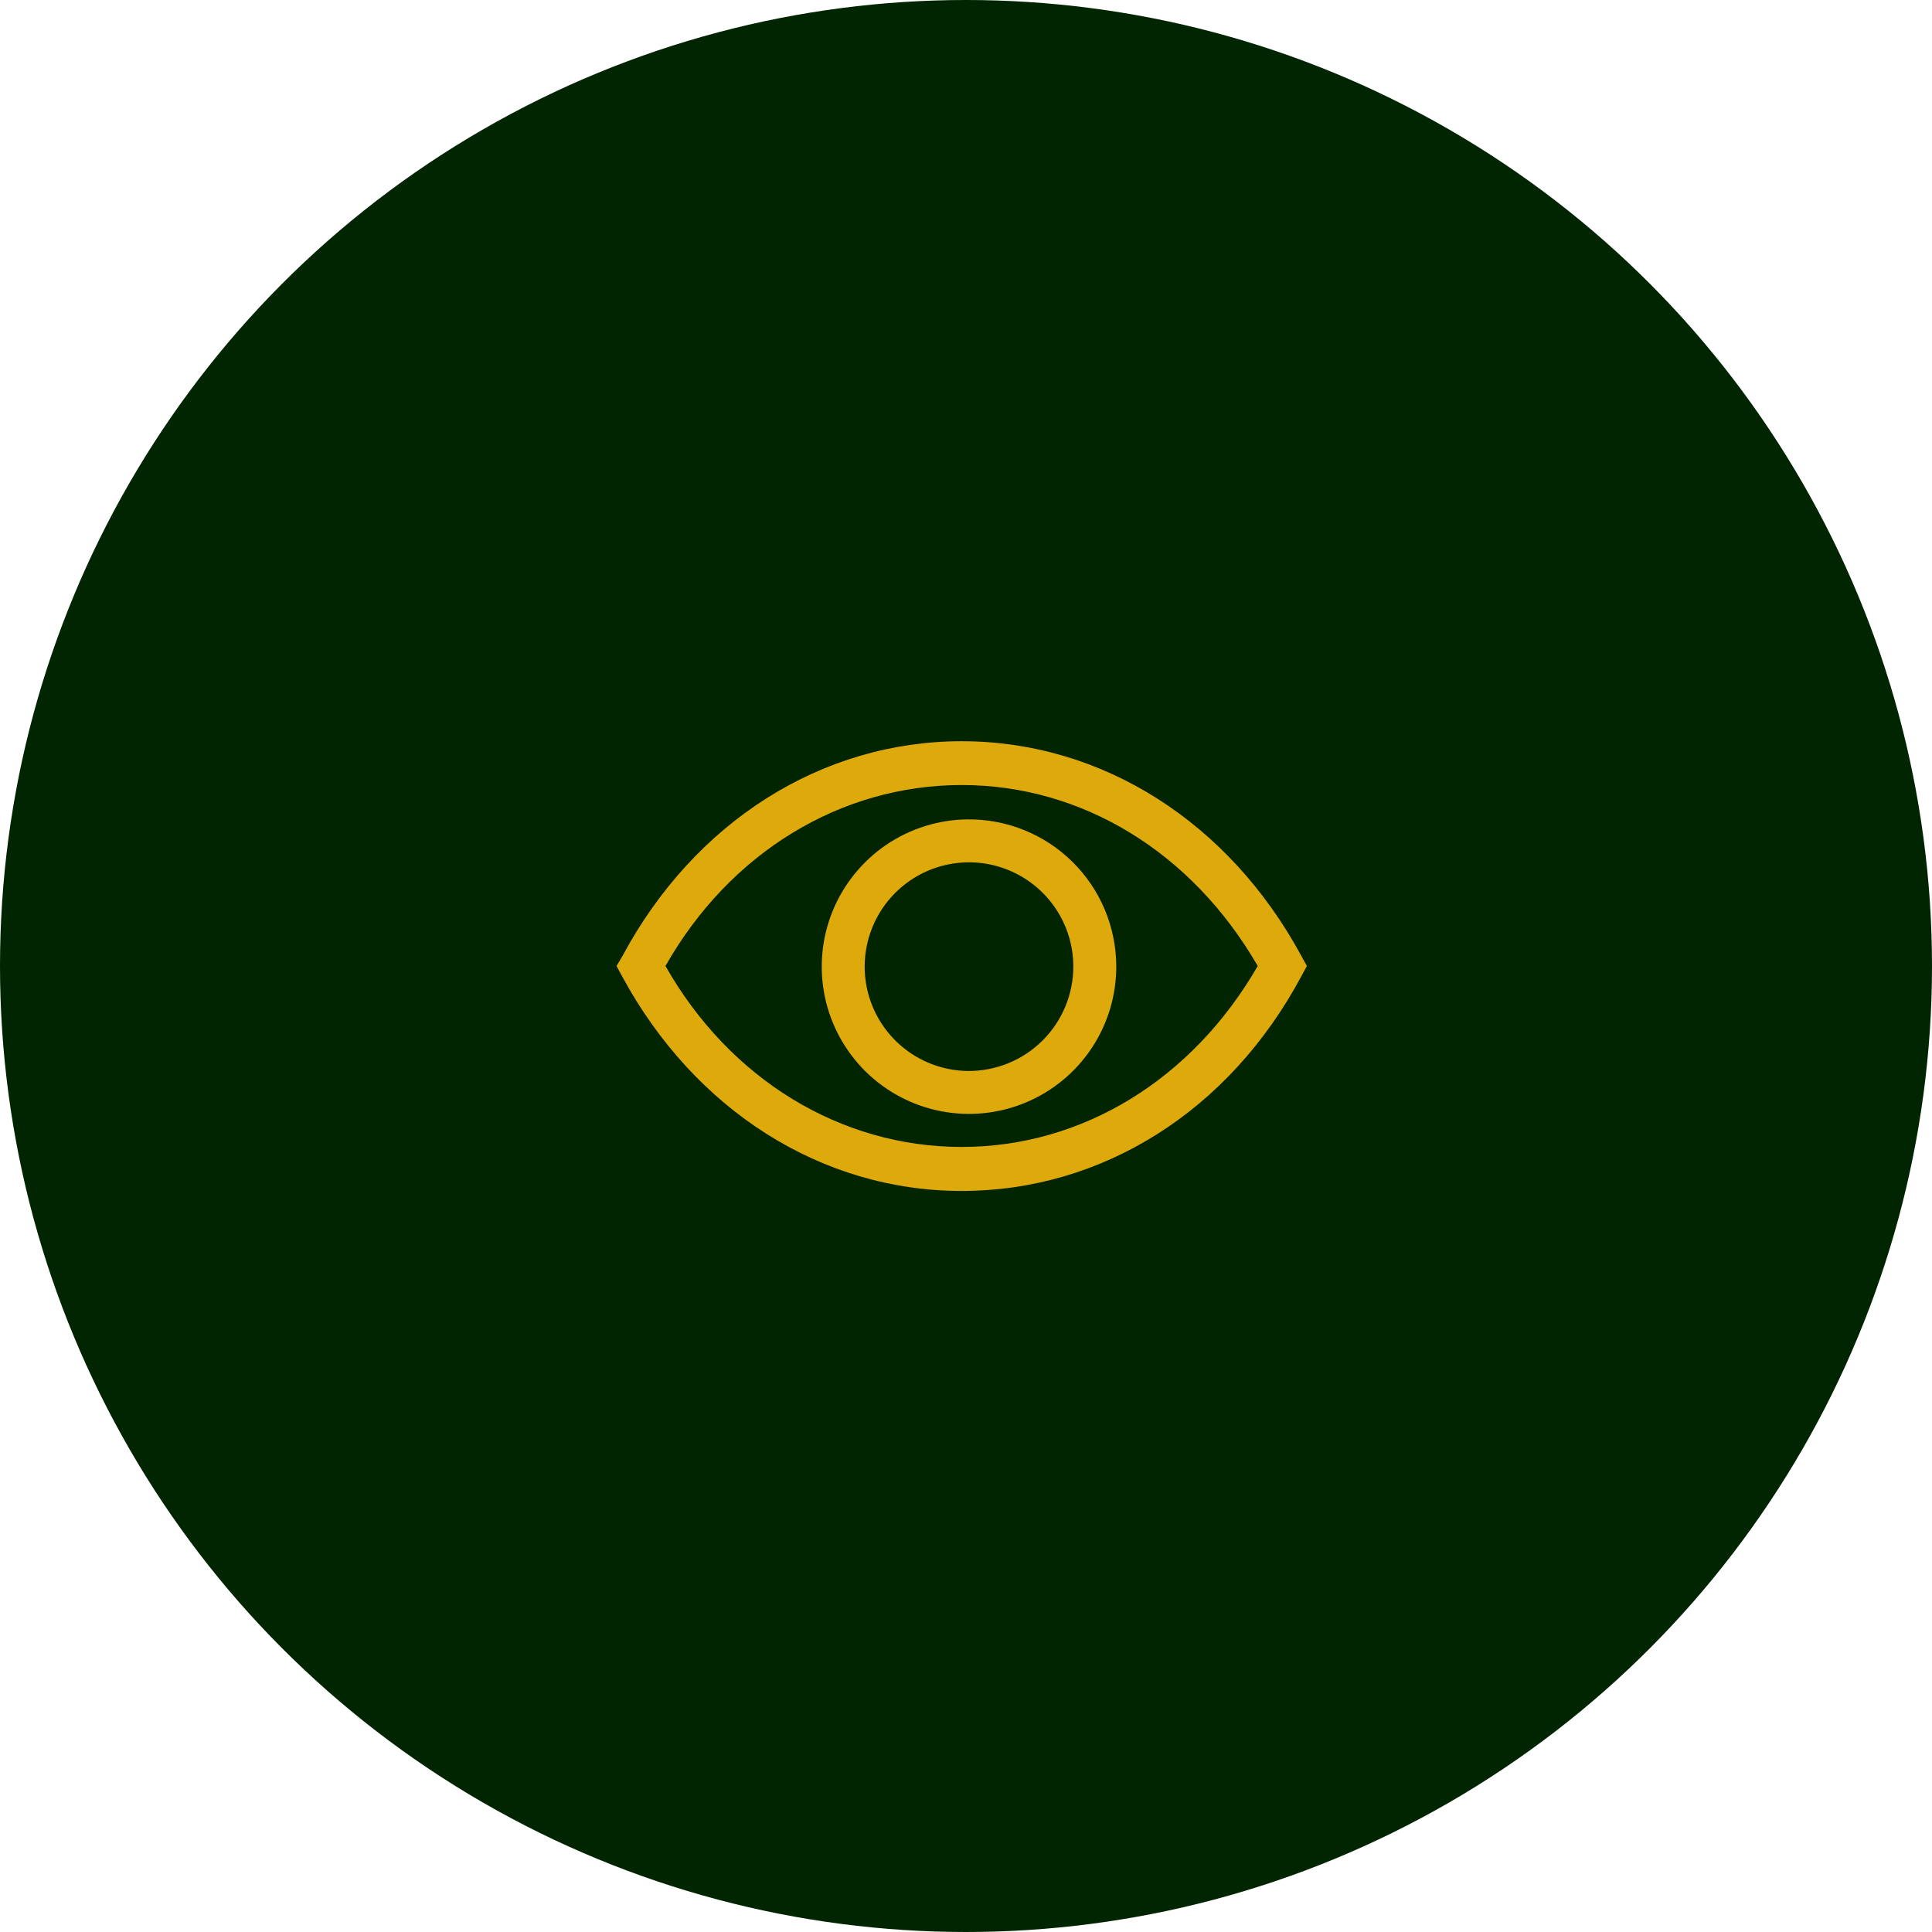 <svg width="100" height="100" viewBox="0 0 100 100" fill="none" xmlns="http://www.w3.org/2000/svg">
<circle cx="50" cy="50" r="50" fill="#002500"/>
<g clip-path="url(#clip0_754_1350)">
<path d="M67.356 49.477C63.611 42.555 57.044 38.366 49.778 38.366C42.511 38.366 35.933 42.555 32.222 49.477L31.911 49.999L32.2 50.533C35.944 57.455 42.511 61.644 49.778 61.644C57.044 61.644 63.622 57.511 67.356 50.533L67.644 49.999L67.356 49.477ZM49.778 59.366C43.522 59.366 37.778 55.877 34.444 49.999C37.778 44.122 43.522 40.633 49.778 40.633C56.033 40.633 61.711 44.133 65.1 49.999C61.711 55.877 56.022 59.366 49.778 59.366Z" fill="#DEA90A"/>
<path d="M50.1 42.411C48.593 42.422 47.124 42.88 45.877 43.725C44.63 44.571 43.662 45.767 43.095 47.163C42.527 48.558 42.386 50.091 42.689 51.567C42.992 53.042 43.726 54.395 44.797 55.454C45.869 56.514 47.23 57.231 48.709 57.517C50.189 57.803 51.719 57.644 53.108 57.06C54.497 56.477 55.682 55.495 56.513 54.238C57.344 52.981 57.784 51.507 57.778 50C57.773 48.997 57.571 48.005 57.183 47.081C56.794 46.156 56.227 45.317 55.514 44.612C54.801 43.907 53.955 43.35 53.026 42.972C52.097 42.595 51.103 42.404 50.1 42.411ZM50.1 55.434C49.036 55.423 47.999 55.097 47.119 54.499C46.239 53.9 45.555 53.055 45.154 52.069C44.753 51.084 44.652 50.002 44.864 48.959C45.076 47.916 45.591 46.959 46.345 46.208C47.099 45.457 48.058 44.945 49.102 44.738C50.146 44.53 51.228 44.635 52.212 45.041C53.196 45.446 54.038 46.133 54.633 47.015C55.228 47.898 55.549 48.936 55.556 50C55.559 50.716 55.419 51.426 55.146 52.088C54.873 52.75 54.47 53.351 53.963 53.857C53.456 54.362 52.853 54.762 52.19 55.032C51.526 55.303 50.816 55.439 50.1 55.434Z" fill="#DEA90A"/>
</g>
<defs>
<clipPath id="clip0_754_1350">
<rect width="40" height="40" fill="white" transform="translate(30 30)"/>
</clipPath>
</defs>
</svg>
